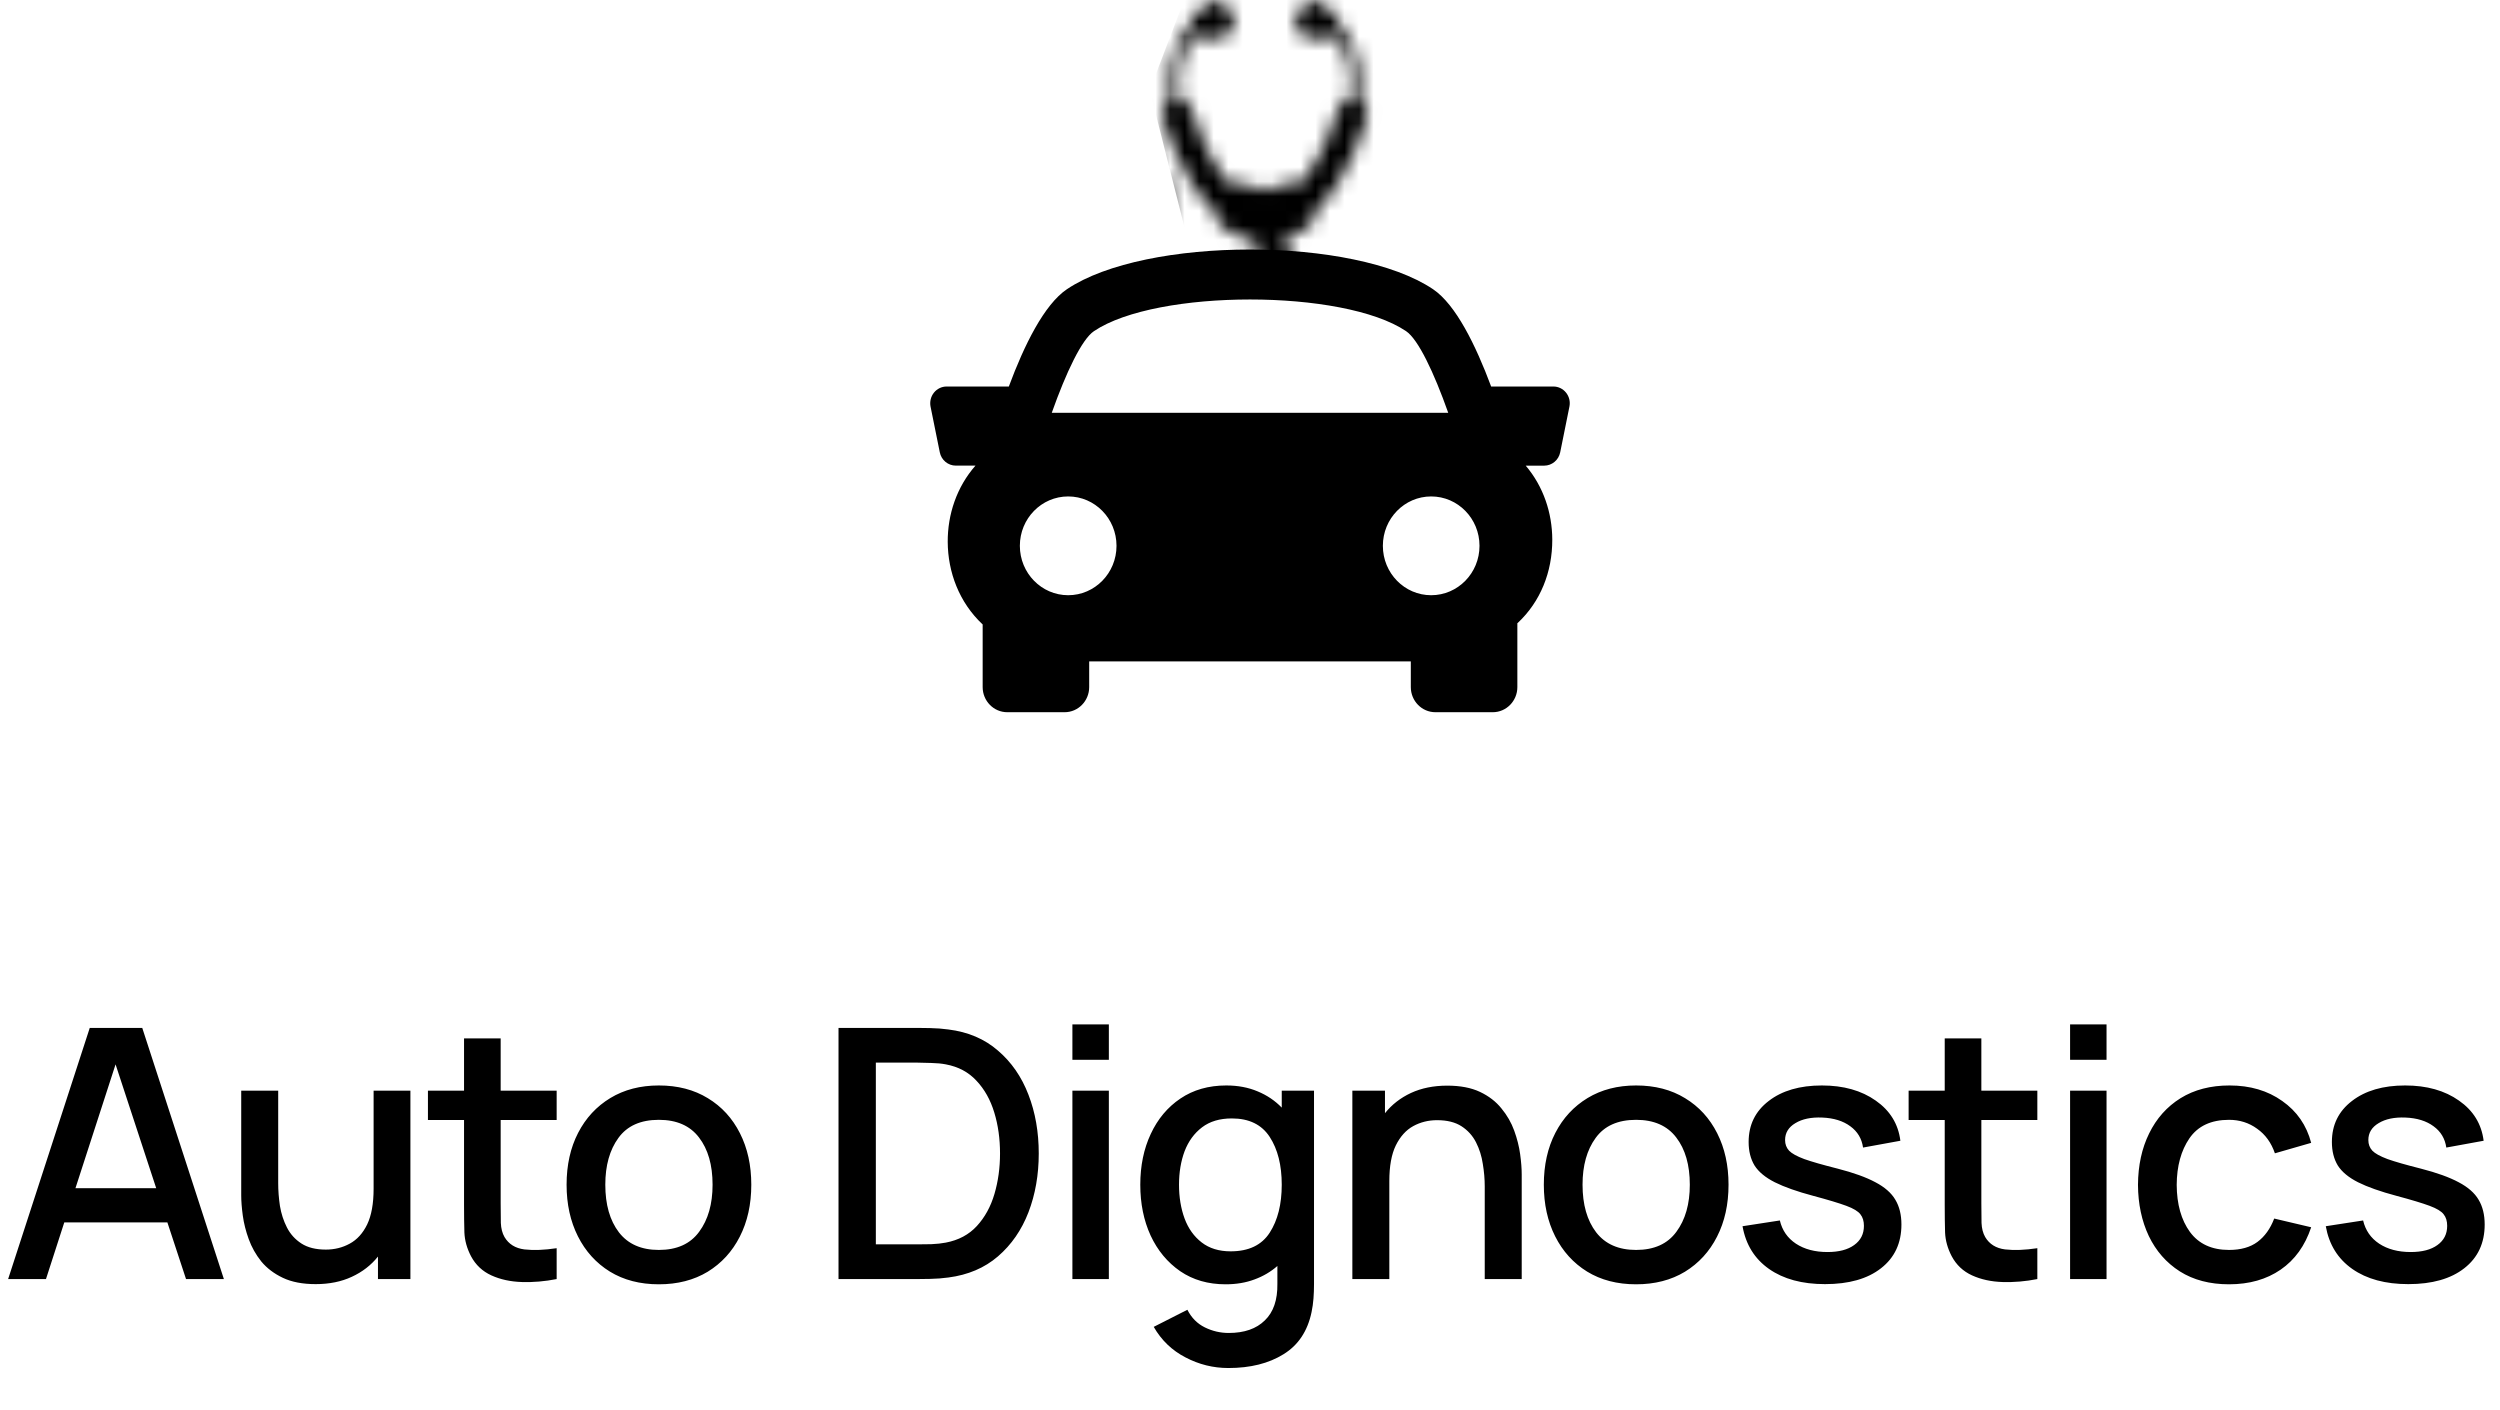 <svg width="172" height="97" viewBox="0 0 172 97" fill="none" xmlns="http://www.w3.org/2000/svg">
<path d="M0.559 88H3.163L4.423 84.1H11.515L12.799 88H15.403L9.787 70.72H6.175L0.559 88ZM5.191 81.748L7.951 73.228L10.747 81.748H5.191ZM21.72 88.348C22.656 88.348 23.484 88.18 24.204 87.844C24.932 87.508 25.532 87.044 26.004 86.452V88H28.236V75.04H25.704V81.784C25.704 82.808 25.556 83.628 25.26 84.244C24.964 84.852 24.564 85.292 24.06 85.564C23.564 85.836 23.016 85.972 22.416 85.972C21.728 85.972 21.168 85.832 20.736 85.552C20.304 85.272 19.972 84.904 19.74 84.448C19.508 83.992 19.348 83.5 19.26 82.972C19.18 82.436 19.14 81.916 19.14 81.412V75.04H16.596V82.24C16.596 82.64 16.632 83.104 16.704 83.632C16.776 84.16 16.912 84.7 17.112 85.252C17.312 85.804 17.6 86.316 17.976 86.788C18.36 87.252 18.856 87.628 19.464 87.916C20.072 88.204 20.824 88.348 21.72 88.348ZM38.298 88V85.876C37.45 86.004 36.71 86.032 36.078 85.96C35.454 85.88 34.998 85.596 34.71 85.108C34.558 84.844 34.474 84.52 34.458 84.136C34.45 83.752 34.446 83.3 34.446 82.78V77.056H38.298V75.04H34.446V71.44H31.926V75.04H29.442V77.056H31.926V82.9C31.926 83.604 31.934 84.236 31.95 84.796C31.974 85.348 32.126 85.892 32.406 86.428C32.726 87.028 33.194 87.468 33.81 87.748C34.426 88.028 35.126 88.18 35.91 88.204C36.694 88.228 37.49 88.16 38.298 88ZM45.329 88.36C46.617 88.36 47.737 88.072 48.689 87.496C49.641 86.912 50.377 86.108 50.897 85.084C51.425 84.052 51.689 82.86 51.689 81.508C51.689 80.172 51.429 78.992 50.909 77.968C50.389 76.936 49.653 76.132 48.701 75.556C47.749 74.972 46.625 74.68 45.329 74.68C44.057 74.68 42.945 74.968 41.993 75.544C41.041 76.12 40.301 76.92 39.773 77.944C39.245 78.968 38.981 80.156 38.981 81.508C38.981 82.844 39.241 84.028 39.761 85.06C40.281 86.092 41.013 86.9 41.957 87.484C42.909 88.068 44.033 88.36 45.329 88.36ZM45.329 85.996C44.121 85.996 43.205 85.592 42.581 84.784C41.957 83.968 41.645 82.876 41.645 81.508C41.645 80.188 41.945 79.116 42.545 78.292C43.145 77.46 44.073 77.044 45.329 77.044C46.553 77.044 47.473 77.448 48.089 78.256C48.713 79.064 49.025 80.148 49.025 81.508C49.025 82.836 48.717 83.916 48.101 84.748C47.493 85.58 46.569 85.996 45.329 85.996ZM57.69 88H63.102C63.262 88 63.558 87.996 63.99 87.988C64.43 87.98 64.85 87.948 65.25 87.892C66.602 87.716 67.738 87.232 68.658 86.44C69.586 85.64 70.286 84.628 70.758 83.404C71.23 82.172 71.466 80.824 71.466 79.36C71.466 77.888 71.23 76.54 70.758 75.316C70.286 74.084 69.586 73.072 68.658 72.28C67.738 71.48 66.602 70.996 65.25 70.828C64.85 70.772 64.43 70.74 63.99 70.732C63.558 70.724 63.262 70.72 63.102 70.72H57.69V88ZM60.258 85.612V73.108H63.102C63.366 73.108 63.686 73.116 64.062 73.132C64.446 73.14 64.782 73.172 65.07 73.228C65.934 73.388 66.638 73.764 67.182 74.356C67.734 74.94 68.142 75.668 68.406 76.54C68.67 77.404 68.802 78.344 68.802 79.36C68.802 80.344 68.674 81.272 68.418 82.144C68.162 83.016 67.758 83.752 67.206 84.352C66.662 84.944 65.95 85.324 65.07 85.492C64.782 85.548 64.45 85.584 64.074 85.6C63.706 85.608 63.382 85.612 63.102 85.612H60.258ZM73.781 72.916H76.289V70.48H73.781V72.916ZM73.781 88H76.289V75.04H73.781V88ZM84.32 88.36C85.056 88.36 85.72 88.248 86.312 88.024C86.904 87.808 87.428 87.5 87.884 87.1V88.324C87.9 89.436 87.612 90.276 87.02 90.844C86.436 91.42 85.608 91.708 84.536 91.708C83.96 91.708 83.412 91.58 82.892 91.324C82.372 91.068 81.972 90.664 81.692 90.112L79.376 91.288C79.904 92.208 80.632 92.908 81.56 93.388C82.488 93.876 83.472 94.12 84.512 94.12C86.024 94.12 87.288 93.804 88.304 93.172C89.32 92.548 89.964 91.58 90.236 90.268C90.3 89.964 90.344 89.652 90.368 89.332C90.392 89.02 90.404 88.692 90.404 88.348V75.04H88.184V76.204C87.72 75.724 87.168 75.352 86.528 75.088C85.888 74.816 85.168 74.68 84.368 74.68C83.152 74.68 82.1 74.98 81.212 75.58C80.332 76.172 79.652 76.984 79.172 78.016C78.692 79.04 78.452 80.204 78.452 81.508C78.452 82.804 78.688 83.968 79.16 85C79.64 86.032 80.32 86.852 81.2 87.46C82.08 88.06 83.12 88.36 84.32 88.36ZM84.668 86.092C83.868 86.092 83.204 85.888 82.676 85.48C82.148 85.072 81.756 84.524 81.5 83.836C81.244 83.14 81.116 82.364 81.116 81.508C81.116 80.66 81.244 79.892 81.5 79.204C81.764 78.516 82.164 77.968 82.7 77.56C83.236 77.152 83.92 76.948 84.752 76.948C85.936 76.948 86.804 77.372 87.356 78.22C87.908 79.068 88.184 80.164 88.184 81.508C88.184 82.852 87.908 83.952 87.356 84.808C86.804 85.664 85.908 86.092 84.668 86.092ZM93.042 88H95.586V81.256C95.586 80.232 95.734 79.416 96.03 78.808C96.334 78.192 96.734 77.748 97.23 77.476C97.726 77.204 98.274 77.068 98.874 77.068C99.562 77.068 100.122 77.208 100.554 77.488C100.986 77.768 101.318 78.136 101.55 78.592C101.782 79.048 101.938 79.544 102.018 80.08C102.106 80.608 102.15 81.124 102.15 81.628V88H104.694V80.8C104.694 80.4 104.658 79.936 104.586 79.408C104.514 78.88 104.378 78.34 104.178 77.788C103.978 77.236 103.686 76.728 103.302 76.264C102.926 75.792 102.434 75.412 101.826 75.124C101.218 74.836 100.466 74.692 99.57 74.692C98.634 74.692 97.802 74.86 97.074 75.196C96.354 75.532 95.758 75.996 95.286 76.588V75.04H93.042V88ZM112.563 88.36C113.851 88.36 114.971 88.072 115.923 87.496C116.875 86.912 117.611 86.108 118.131 85.084C118.659 84.052 118.923 82.86 118.923 81.508C118.923 80.172 118.663 78.992 118.143 77.968C117.623 76.936 116.887 76.132 115.935 75.556C114.983 74.972 113.859 74.68 112.563 74.68C111.291 74.68 110.179 74.968 109.227 75.544C108.275 76.12 107.535 76.92 107.007 77.944C106.479 78.968 106.215 80.156 106.215 81.508C106.215 82.844 106.475 84.028 106.995 85.06C107.515 86.092 108.247 86.9 109.191 87.484C110.143 88.068 111.267 88.36 112.563 88.36ZM112.563 85.996C111.355 85.996 110.439 85.592 109.815 84.784C109.191 83.968 108.879 82.876 108.879 81.508C108.879 80.188 109.179 79.116 109.779 78.292C110.379 77.46 111.307 77.044 112.563 77.044C113.787 77.044 114.707 77.448 115.323 78.256C115.947 79.064 116.259 80.148 116.259 81.508C116.259 82.836 115.951 83.916 115.335 84.748C114.727 85.58 113.803 85.996 112.563 85.996ZM125.562 88.348C127.202 88.348 128.486 87.984 129.414 87.256C130.35 86.528 130.818 85.524 130.818 84.244C130.818 83.572 130.678 83.004 130.398 82.54C130.126 82.076 129.67 81.676 129.03 81.34C128.39 80.996 127.526 80.684 126.438 80.404C125.422 80.148 124.654 79.928 124.134 79.744C123.622 79.552 123.274 79.36 123.09 79.168C122.906 78.968 122.814 78.724 122.814 78.436C122.814 77.94 123.05 77.552 123.522 77.272C123.994 76.984 124.61 76.856 125.37 76.888C126.162 76.92 126.806 77.12 127.302 77.488C127.798 77.848 128.09 78.336 128.178 78.952L130.746 78.484C130.602 77.332 130.038 76.412 129.054 75.724C128.07 75.028 126.834 74.68 125.346 74.68C123.826 74.68 122.606 75.036 121.686 75.748C120.766 76.452 120.306 77.392 120.306 78.568C120.306 79.2 120.442 79.74 120.714 80.188C120.994 80.628 121.458 81.012 122.106 81.34C122.762 81.668 123.646 81.98 124.758 82.276C125.774 82.548 126.53 82.776 127.026 82.96C127.522 83.144 127.846 83.34 127.998 83.548C128.158 83.748 128.238 84.012 128.238 84.34C128.238 84.9 128.014 85.34 127.566 85.66C127.126 85.98 126.514 86.14 125.73 86.14C124.866 86.14 124.142 85.948 123.558 85.564C122.982 85.18 122.614 84.648 122.454 83.968L119.886 84.364C120.11 85.628 120.718 86.608 121.71 87.304C122.702 88 123.986 88.348 125.562 88.348ZM140.169 88V85.876C139.321 86.004 138.581 86.032 137.949 85.96C137.325 85.88 136.869 85.596 136.581 85.108C136.429 84.844 136.345 84.52 136.329 84.136C136.321 83.752 136.317 83.3 136.317 82.78V77.056H140.169V75.04H136.317V71.44H133.797V75.04H131.313V77.056H133.797V82.9C133.797 83.604 133.805 84.236 133.821 84.796C133.845 85.348 133.997 85.892 134.277 86.428C134.597 87.028 135.065 87.468 135.681 87.748C136.297 88.028 136.997 88.18 137.781 88.204C138.565 88.228 139.361 88.16 140.169 88ZM142.422 72.916H144.93V70.48H142.422V72.916ZM142.422 88H144.93V75.04H142.422V88ZM153.357 88.36C154.749 88.36 155.933 88.024 156.909 87.352C157.885 86.68 158.585 85.708 159.009 84.436L156.465 83.836C156.201 84.532 155.817 85.068 155.313 85.444C154.817 85.812 154.165 85.996 153.357 85.996C152.173 85.996 151.277 85.584 150.669 84.76C150.069 83.936 149.765 82.856 149.757 81.52C149.765 80.224 150.057 79.156 150.633 78.316C151.217 77.468 152.125 77.044 153.357 77.044C154.085 77.044 154.729 77.248 155.289 77.656C155.857 78.056 156.265 78.62 156.513 79.348L159.009 78.628C158.689 77.412 158.025 76.452 157.017 75.748C156.017 75.036 154.809 74.68 153.393 74.68C152.089 74.68 150.965 74.972 150.021 75.556C149.085 76.14 148.365 76.948 147.861 77.98C147.357 79.004 147.101 80.184 147.093 81.52C147.101 82.832 147.349 84.004 147.837 85.036C148.333 86.068 149.045 86.88 149.973 87.472C150.909 88.064 152.037 88.36 153.357 88.36ZM165.69 88.348C167.33 88.348 168.614 87.984 169.542 87.256C170.478 86.528 170.946 85.524 170.946 84.244C170.946 83.572 170.806 83.004 170.526 82.54C170.254 82.076 169.798 81.676 169.158 81.34C168.518 80.996 167.654 80.684 166.566 80.404C165.55 80.148 164.782 79.928 164.262 79.744C163.75 79.552 163.402 79.36 163.218 79.168C163.034 78.968 162.942 78.724 162.942 78.436C162.942 77.94 163.178 77.552 163.65 77.272C164.122 76.984 164.738 76.856 165.498 76.888C166.29 76.92 166.934 77.12 167.43 77.488C167.926 77.848 168.218 78.336 168.306 78.952L170.874 78.484C170.73 77.332 170.166 76.412 169.182 75.724C168.198 75.028 166.962 74.68 165.474 74.68C163.954 74.68 162.734 75.036 161.814 75.748C160.894 76.452 160.434 77.392 160.434 78.568C160.434 79.2 160.57 79.74 160.842 80.188C161.122 80.628 161.586 81.012 162.234 81.34C162.89 81.668 163.774 81.98 164.886 82.276C165.902 82.548 166.658 82.776 167.154 82.96C167.65 83.144 167.974 83.34 168.126 83.548C168.286 83.748 168.366 84.012 168.366 84.34C168.366 84.9 168.142 85.34 167.694 85.66C167.254 85.98 166.642 86.14 165.858 86.14C164.994 86.14 164.27 85.948 163.686 85.564C163.11 85.18 162.742 84.648 162.582 83.968L160.014 84.364C160.238 85.628 160.846 86.608 161.838 87.304C162.83 88 164.114 88.348 165.69 88.348Z" fill="black"/>
<path d="M64.253 27.017C64.468 26.748 64.789 26.592 65.126 26.592H69.408C70.465 23.742 71.842 20.951 73.406 19.897C78.82 16.257 93.178 16.257 98.592 19.897C100.158 20.952 101.529 23.747 102.591 26.592H106.873C107.213 26.592 107.533 26.748 107.746 27.017C107.96 27.284 108.046 27.637 107.976 27.977L107.342 31.119C107.234 31.655 106.772 32.037 106.239 32.037H104.97C106.195 33.481 106.789 35.3 106.797 37.119C106.804 39.367 105.97 41.399 104.443 42.836C104.426 42.851 104.409 42.862 104.394 42.877V47.273C104.394 48.225 103.636 49 102.704 49H98.754C97.821 49 97.064 48.225 97.064 47.273V45.506H74.936V47.273C74.936 48.225 74.179 49 73.246 49H69.297C68.366 49 67.607 48.225 67.607 47.273V42.963C65.987 41.446 65.213 39.359 65.203 37.276C65.196 35.394 65.817 33.509 67.113 32.035H65.76C65.225 32.035 64.763 31.652 64.657 31.116L64.022 27.975C63.956 27.637 64.039 27.286 64.253 27.017ZM96.736 22.782C92.421 19.879 79.579 19.879 75.266 22.782C74.428 23.344 73.35 25.616 72.362 28.399H99.638C98.652 25.617 97.574 23.346 96.736 22.782ZM101.79 37.552C101.79 35.675 100.301 34.155 98.465 34.155C96.628 34.155 95.141 35.675 95.141 37.552C95.141 39.43 96.628 40.951 98.465 40.951C100.301 40.951 101.79 39.43 101.79 37.552ZM73.491 40.951C75.326 40.951 76.816 39.43 76.816 37.552C76.816 35.675 75.326 34.155 73.491 34.155C71.653 34.155 70.166 35.675 70.166 37.552C70.166 39.43 71.656 40.951 73.491 40.951Z" fill="black"/>
<mask id="mask0_917:43" style="mask-type:alpha" maskUnits="userSpaceOnUse" x="70" y="0" width="25" height="28">
<path d="M90.555 14.482C90.506 15.04 90.198 15.566 89.684 15.86C89.257 16.105 88.816 16.285 88.367 16.406C88.62 17.281 89.086 18.546 89.914 19.901C90.701 21.188 90.711 22.742 89.939 24.165C88.802 26.261 86.292 27.669 83.691 27.669C81.905 27.669 80.317 26.828 79.221 25.301C77.653 23.118 77.306 19.897 78.292 16.685C79.206 13.708 77.984 12.12 77.175 11.437C76.515 12.087 75.621 12.488 74.632 12.488C72.606 12.488 70.962 10.808 70.962 8.736C70.962 6.664 72.606 4.985 74.632 4.985C76.659 4.985 78.301 6.665 78.301 8.736C78.301 9.028 78.266 9.31 78.204 9.583C79.732 10.725 81.496 13.297 80.261 17.317C79.483 19.852 79.722 22.433 80.885 24.052C81.379 24.74 82.267 25.559 83.692 25.559C85.536 25.559 87.363 24.565 88.134 23.142C88.419 22.617 88.654 21.821 88.164 21.018C87.068 19.225 86.519 17.551 86.259 16.528C85.65 16.434 85.055 16.233 84.483 15.921C83.973 15.643 83.66 15.139 83.591 14.594C81.166 12.354 80.047 8.317 79.983 8.081C79.852 7.596 80.076 7.098 80.492 6.872C80.157 3.841 81.254 2.313 81.916 1.691C81.866 1.4 81.98 1.089 82.23 0.922L83.447 0.109C83.764 -0.103 84.164 0.004 84.338 0.35L84.918 1.495C85.092 1.841 84.939 2.209 84.574 2.319L83.198 2.734C82.85 2.839 82.432 2.669 82.234 2.356C81.686 2.946 80.897 4.261 81.169 6.768C81.543 6.841 81.863 7.119 81.972 7.519C82.302 8.732 83.257 11.236 84.674 12.738C85.125 12.56 85.643 12.569 86.103 12.819C86.403 12.983 86.696 13.065 86.997 13.072H87.059C87.376 13.065 87.685 12.973 88.002 12.792C88.45 12.535 88.961 12.512 89.412 12.675C90.797 11.167 91.732 8.715 92.057 7.519C92.165 7.12 92.487 6.841 92.86 6.768C93.132 4.261 92.343 2.947 91.794 2.357C91.597 2.669 91.179 2.84 90.831 2.734L89.455 2.32C89.091 2.21 88.936 1.841 89.111 1.495L89.69 0.35C89.865 0.004 90.264 -0.103 90.582 0.109L91.799 0.923C92.049 1.09 92.163 1.401 92.113 1.692C92.774 2.315 93.872 3.841 93.537 6.872C93.954 7.099 94.177 7.597 94.046 8.082C93.983 8.313 92.897 12.222 90.555 14.482ZM74.632 7.271C73.841 7.271 73.199 7.926 73.199 8.736C73.199 9.546 73.841 10.202 74.632 10.202C75.424 10.202 76.065 9.546 76.065 8.736C76.065 7.926 75.424 7.271 74.632 7.271Z" fill="black"/>
</mask>
<g mask="url(#mask0_917:43)">
<path d="M115.515 -2.656H82.486L79.1 6.212L82.486 19.538H115.515V-2.656Z" fill="black"/>
</g>
</svg>

